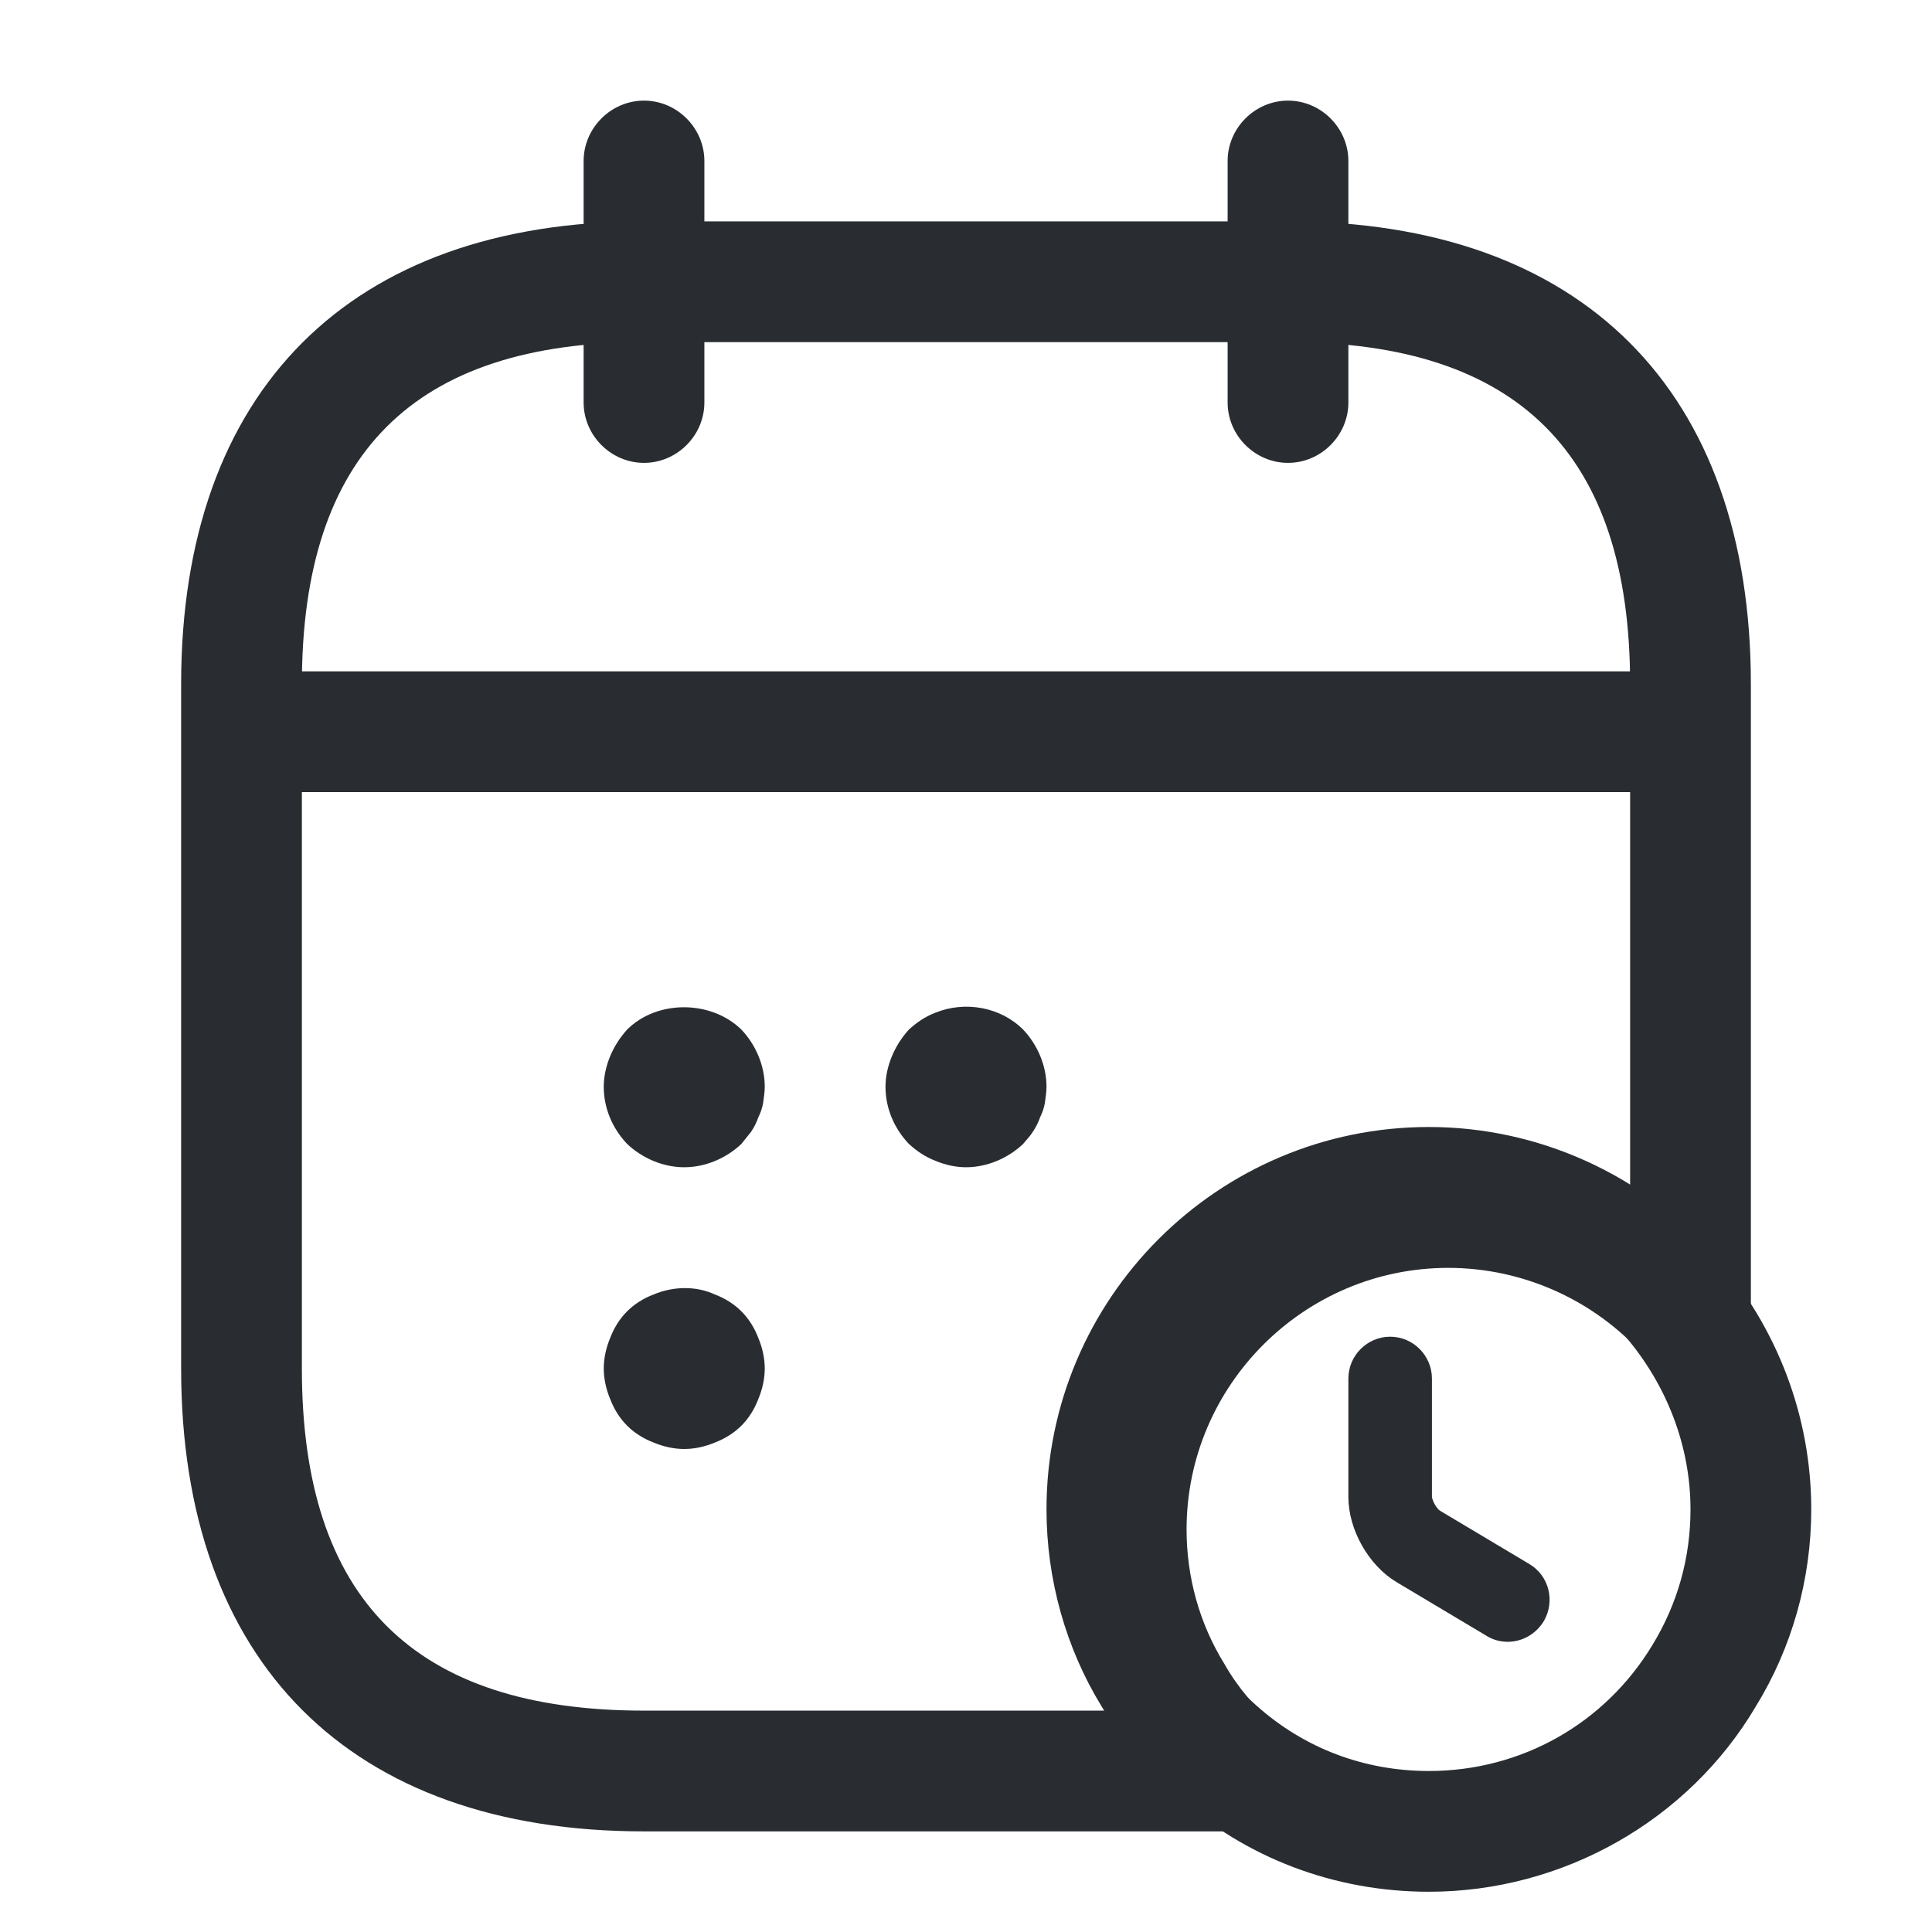 <svg width="24" height="24" viewBox="0 0 24 24" fill="none" xmlns="http://www.w3.org/2000/svg">
<path d="M8 5.75C7.59 5.75 7.25 5.41 7.25 5V2C7.25 1.59 7.59 1.25 8 1.25C8.41 1.25 8.75 1.59 8.75 2V5C8.75 5.41 8.41 5.75 8 5.75Z" fill="#292D32"/>
<path d="M16 5.75C15.59 5.75 15.25 5.41 15.25 5V2C15.25 1.59 15.59 1.25 16 1.25C16.41 1.25 16.75 1.59 16.75 2V5C16.75 5.41 16.41 5.75 16 5.75Z" fill="#292D32"/>
<path d="M8.5 14.5C8.24 14.5 7.98 14.39 7.79 14.21C7.61 14.02 7.5 13.77 7.5 13.5C7.5 13.37 7.53 13.24 7.58 13.12C7.63 13 7.7 12.89 7.79 12.79C8.16 12.42 8.83 12.42 9.21 12.79C9.39 12.98 9.5 13.24 9.5 13.5C9.5 13.56 9.49 13.63 9.48 13.7C9.47 13.76 9.45 13.82 9.42 13.88C9.4 13.94 9.37 14 9.33 14.06C9.29 14.11 9.25 14.16 9.21 14.21C9.02 14.39 8.76 14.5 8.5 14.5Z" fill="#292D32"/>
<path d="M12 14.5C11.87 14.5 11.74 14.47 11.62 14.42C11.49 14.37 11.39 14.3 11.29 14.21C11.11 14.02 11 13.77 11 13.5C11 13.37 11.03 13.24 11.08 13.12C11.13 13 11.2 12.89 11.29 12.79C11.39 12.7 11.49 12.63 11.62 12.58C11.99 12.43 12.43 12.51 12.71 12.79C12.89 12.98 13 13.24 13 13.5C13 13.56 12.99 13.63 12.98 13.7C12.97 13.76 12.95 13.82 12.92 13.88C12.9 13.94 12.87 14 12.83 14.06C12.8 14.11 12.75 14.16 12.71 14.21C12.52 14.39 12.26 14.5 12 14.5Z" fill="#292D32"/>
<path d="M8.5 18C8.37 18 8.24 17.97 8.12 17.92C7.99 17.87 7.88 17.8 7.79 17.71C7.7 17.62 7.63 17.51 7.58 17.38C7.53 17.26 7.5 17.13 7.5 17C7.5 16.87 7.53 16.74 7.58 16.62C7.63 16.49 7.7 16.38 7.79 16.29C7.88 16.2 7.99 16.13 8.12 16.08C8.36 15.98 8.64 15.97 8.88 16.08C9.01 16.13 9.12 16.2 9.21 16.29C9.3 16.38 9.37 16.49 9.42 16.62C9.47 16.74 9.5 16.87 9.5 17C9.5 17.13 9.47 17.26 9.42 17.38C9.37 17.51 9.3 17.62 9.21 17.71C9.12 17.8 9.01 17.87 8.88 17.92C8.76 17.97 8.63 18 8.5 18Z" fill="#292D32"/>
<path d="M20.5 9.84H3.5C3.09 9.84 2.75 9.5 2.75 9.09C2.75 8.68 3.09 8.34 3.5 8.34H20.5C20.91 8.34 21.25 8.68 21.25 9.09C21.25 9.5 20.91 9.84 20.5 9.84Z" fill="#292D32"/>
<path d="M15.37 22.75H8C4.35 22.75 2.25 20.65 2.25 17V8.5C2.25 4.85 4.35 2.75 8 2.75H16C19.65 2.75 21.75 4.85 21.75 8.5V16.36C21.75 16.67 21.56 16.95 21.26 17.06C20.97 17.17 20.64 17.09 20.43 16.85C19.81 16.15 18.92 15.75 17.99 15.75C16.2 15.75 14.74 17.21 14.74 19C14.74 19.59 14.9 20.17 15.21 20.67C15.38 20.97 15.6 21.22 15.84 21.43C16.08 21.63 16.17 21.96 16.06 22.26C15.97 22.55 15.69 22.75 15.37 22.75ZM8 4.25C5.14 4.25 3.75 5.64 3.75 8.5V17C3.75 19.86 5.14 21.25 8 21.25H13.82C13.45 20.57 13.25 19.8 13.25 19C13.25 16.38 15.38 14.25 18 14.25C18.79 14.25 19.57 14.45 20.25 14.82V8.5C20.25 5.64 18.86 4.25 16 4.25H8Z" fill="#292D32"/>
<path d="M17.75 23.5C16.58 23.5 15.47 23.08 14.62 22.31C14.26 22.01 13.94 21.63 13.68 21.19C13.24 20.47 13 19.62 13 18.75C13 16.13 15.13 14 17.75 14C19.11 14 20.41 14.59 21.31 15.61C22.08 16.49 22.5 17.6 22.5 18.75C22.5 19.62 22.26 20.47 21.81 21.2C20.97 22.62 19.41 23.5 17.75 23.5ZM17.75 15.5C15.96 15.5 14.5 16.96 14.5 18.75C14.5 19.34 14.66 19.92 14.97 20.42C15.14 20.72 15.36 20.97 15.6 21.18C16.2 21.72 16.95 22 17.75 22C18.9 22 19.94 21.41 20.53 20.43C20.84 19.92 21 19.35 21 18.75C21 17.97 20.71 17.21 20.19 16.6C19.57 15.9 18.68 15.5 17.75 15.5Z" fill="#292D32"/>
<path d="M17.416 19.549L17.417 19.549L18.526 20.211C18.593 20.254 18.663 20.27 18.729 20.27C18.862 20.27 18.991 20.201 19.068 20.078L19.068 20.078L19.07 20.075C19.178 19.889 19.123 19.647 18.932 19.535L17.821 18.872L17.821 18.872L17.82 18.871C17.79 18.854 17.749 18.811 17.714 18.749C17.68 18.688 17.663 18.63 17.663 18.595V17.125C17.663 16.908 17.485 16.73 17.269 16.73C17.053 16.73 16.875 16.908 16.875 17.125V18.595C16.875 18.958 17.102 19.361 17.416 19.549Z" fill="#292D32" stroke="#292D32" stroke-width="0.25"/>
</svg>
